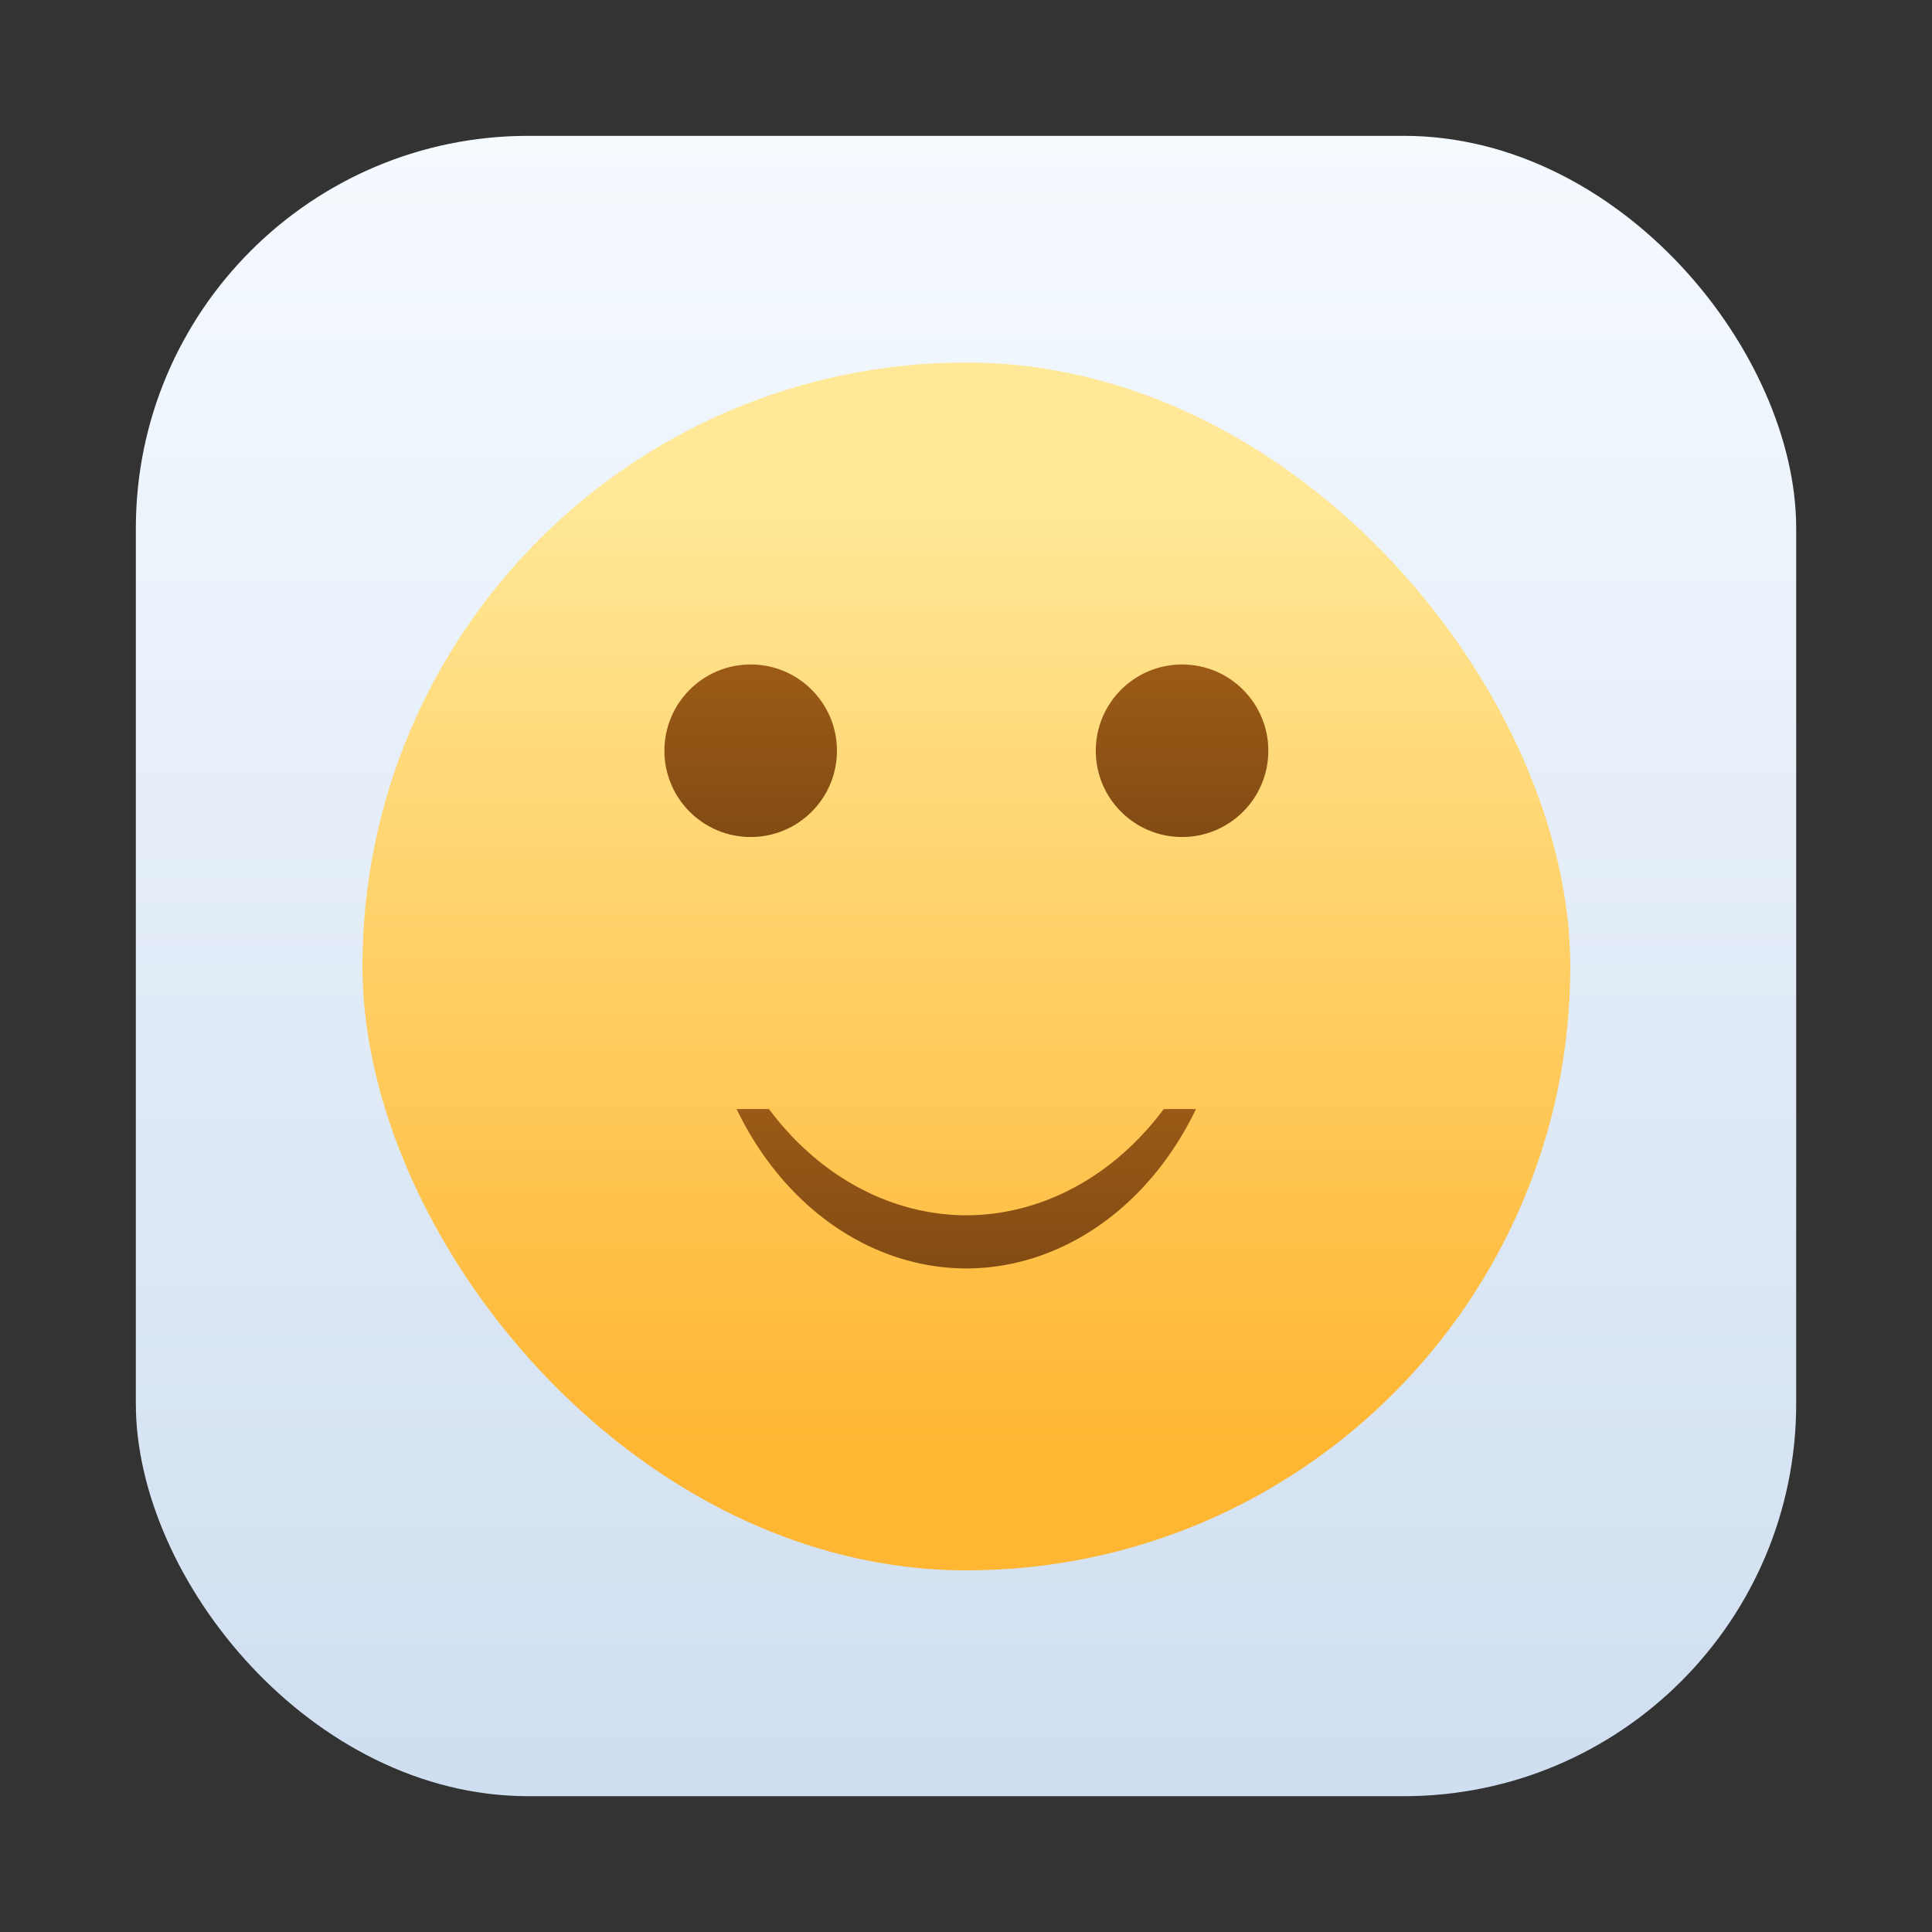 <?xml version="1.0" encoding="UTF-8" standalone="no"?>
<svg
   xmlns:dc="http://purl.org/dc/elements/1.1/"
   xmlns:cc="http://creativecommons.org/ns#"
   xmlns:rdf="http://www.w3.org/1999/02/22-rdf-syntax-ns#"
   xmlns:svg="http://www.w3.org/2000/svg"
   xmlns="http://www.w3.org/2000/svg"
   xmlns:xlink="http://www.w3.org/1999/xlink"
   xmlns:sodipodi="http://sodipodi.sourceforge.net/DTD/sodipodi-0.dtd"
   xmlns:inkscape="http://www.inkscape.org/namespaces/inkscape"
   inkscape:version="1.0.2 (e86c870879, 2021-01-15)"
   sodipodi:docname="preferences-desktop-emoticons.svg"
   viewBox="0 0 64 64"
   version="1.1"
   image-rendering="optimizeSpeed"
   enable-background="new 0 0 1024 1024"
   height="64"
   width="64"
   id="Iterm">
  <rect x="0" y="0" width="64" height="64" fill="#333333" stroke="none"/>
  <sodipodi:namedview
     inkscape:current-layer="Iterm"
     inkscape:window-maximized="1"
     inkscape:window-y="38"
     inkscape:window-x="0"
     inkscape:cy="26.72708"
     inkscape:cx="34.657343"
     inkscape:zoom="4.5906698"
     showgrid="false"
     id="namedview43"
     inkscape:window-height="938"
     inkscape:window-width="1920"
     inkscape:pageshadow="2"
     inkscape:pageopacity="0"
     guidetolerance="10"
     gridtolerance="10"
     objecttolerance="10"
     borderopacity="1"
     bordercolor="#666666"
     pagecolor="#ffffff"
     inkscape:document-rotation="0" />
  <defs
     id="defs19">
    <linearGradient
       gradientUnits="userSpaceOnUse"
       gradientTransform="matrix(3.78,0,0,3.78,-5.344,-27.929)"
       y2="1.852"
       y1="15.081"
       x2="7.937"
       x1="7.937"
       id="linearGradient862">
      <stop
         id="stop2"
         offset="0"
         stop-color="#e6e6e6" />
      <stop
         id="stop4"
         offset="1"
         stop-color="#fff" />
    </linearGradient>
    <linearGradient
       xlink:href="#linearGradient4207"
       gradientUnits="userSpaceOnUse"
       gradientTransform="translate(-371.07,-499.41)"
       y2="534.8"
       y1="538.8"
       x2="0"
       id="linearGradient4213" />
    <linearGradient
       id="linearGradient4207">
      <stop
         id="stop8"
         offset="0"
         stop-color="#814b13" />
      <stop
         id="stop10"
         offset="1"
         stop-color="#9d5b17" />
    </linearGradient>
    <linearGradient
       xlink:href="#linearGradient4207"
       gradientUnits="userSpaceOnUse"
       gradientTransform="translate(-371.07,-499.41)"
       y2="524.8"
       y1="528.8"
       x2="0"
       id="linearGradient882" />
    <linearGradient
       gradientUnits="userSpaceOnUse"
       y2="43.477"
       y1="20.91"
       x2="29.234"
       x1="29.234"
       id="linearGradient905">
      <stop
         id="stop14"
         offset="0"
         stop-color="#ffe999" />
      <stop
         id="stop16"
         offset="1"
         stop-color="#ffb633" />
    </linearGradient>
    <linearGradient
       y2="524.8"
       x2="0"
       y1="528.8"
       gradientTransform="translate(-371.07,-499.41)"
       gradientUnits="userSpaceOnUse"
       id="linearGradient870"
       xlink:href="#linearGradient4207"
       inkscape:collect="always" />
    <linearGradient
       id="c"
       x1="200"
       x2="200"
       y1="268"
       y2="44"
       gradientTransform="matrix(0.087,0,0,0.087,-19.285,288.52)"
       gradientUnits="userSpaceOnUse">
      <stop
         stop-color="#e6e6e6"
         offset="0"
         id="stop854" />
      <stop
         stop-color="#d3d3d3"
         offset="1"
         id="stop856" />
    </linearGradient>
    <linearGradient
       id="d"
       x1="152"
       x2="152"
       y1="100"
       y2="212"
       gradientTransform="translate(-64,-68)"
       gradientUnits="userSpaceOnUse">
      <stop
         stop-opacity="0"
         offset="0"
         id="stop859" />
      <stop
         offset=".5"
         id="stop861" />
      <stop
         stop-opacity="0"
         offset="1"
         id="stop863" />
    </linearGradient>
    <filter
       id="a"
       x="-.024"
       y="-.024"
       width="1.048"
       height="1.048"
       color-interpolation-filters="sRGB">
      <feGaussianBlur
         stdDeviation="1.5"
         id="feGaussianBlur866" />
    </filter>
    <linearGradient
       id="b"
       x1="152"
       x2="152"
       y1="124"
       y2="236"
       gradientUnits="userSpaceOnUse">
      <stop
         offset="0"
         id="stop869" />
      <stop
         stop-opacity="0"
         offset="1"
         id="stop871" />
    </linearGradient>
    <clipPath
       id="f">
      <path
         d="m152 68c-48.601 0-88 39.399-88 88s39.399 88 88 88 88-39.399 88-88-39.399-88-88-88z"
         color="#000000"
         fill="#5d5d5d"
         id="path874" />
    </clipPath>
    <filter
       id="e"
       x="-.06"
       y="-.06"
       width="1.12"
       height="1.12"
       color-interpolation-filters="sRGB">
      <feGaussianBlur
         stdDeviation="4.4"
         id="feGaussianBlur877" />
    </filter>
    <linearGradient
       id="linearGradient825"
       x1="-741.83"
       x2="-741.83"
       y1="959.05"
       y2="93.836"
       gradientTransform="matrix(0.067,0,0,0.067,80.249,-2.348)"
       gradientUnits="userSpaceOnUse">
      <stop
         stop-color="#ccd4da"
         offset="0"
         id="stop9" />
      <stop
         stop-color="#fff"
         offset="1"
         id="stop11" />
    </linearGradient>
    <linearGradient
       id="linearGradient835"
       x1="-738.76"
       x2="-738.76"
       y1="931.43"
       y2="152.13"
       gradientTransform="matrix(0.067,0,0,0.067,80.249,-2.348)"
       gradientUnits="userSpaceOnUse">
      <stop
         stop-color="#dfe3e8"
         offset="0"
         id="stop14-3" />
      <stop
         stop-color="#fefeff"
         offset="1"
         id="stop16-6" />
    </linearGradient>
    <linearGradient
       id="e-3"
       x1="32"
       x2="32"
       y1="-3.576"
       y2="57"
       gradientTransform="translate(-93.831,13.017)"
       gradientUnits="userSpaceOnUse"
       xlink:href="#a-3" />
    <linearGradient
       id="a-3">
      <stop
         stop-color="#111"
         offset="0"
         id="stop4-7" />
      <stop
         stop-color="#626262"
         offset="1"
         id="stop6" />
    </linearGradient>
    <linearGradient
       id="b-5"
       x1="124.73"
       x2="124.87"
       y1="193.81"
       y2="232.94"
       gradientTransform="matrix(1.333,0,0,1.333,-228.33,-240.93)"
       gradientUnits="userSpaceOnUse"
       xlink:href="#a-3" />
    <linearGradient
       gradientTransform="matrix(0.95,0,0,0.95,230.579,193.897)"
       id="linearGradient1058"
       x1="-183.26"
       x2="-133.33"
       y1="-122.79"
       y2="-134.57"
       gradientUnits="userSpaceOnUse">
      <stop
         stop-color="#3c8cff"
         offset="0"
         id="stop4-6" />
      <stop
         stop-color="#55b4ff"
         offset="1"
         id="stop6-7" />
    </linearGradient>
    <linearGradient
       id="linearGradient873"
       x1="-48.646"
       x2="-32.772"
       y1="-6.301"
       y2="9.574"
       gradientTransform="matrix(3.78,0,0,3.78,185.863,25.814)"
       gradientUnits="userSpaceOnUse">
      <stop
         style="stop-color:#fefeff;stop-opacity:1"
         stop-color="#28afea"
         offset="0"
         id="stop2-5" />
      <stop
         style="stop-color:#e0e4e9;stop-opacity:1"
         stop-color="#838be4"
         offset="1"
         id="stop4-5" />
    </linearGradient>
    <style
       type="text/css"
       id="style880" />
    <linearGradient
       id="linearGradient919"
       x1="4.311"
       x2="14.36"
       y1="8.466"
       y2="8.466"
       gradientTransform="translate(9.904,-18.316)"
       gradientUnits="userSpaceOnUse">
      <stop
         stop-color="#3c8cff"
         offset="0"
         id="stop882" />
      <stop
         stop-color="#55b4ff"
         offset="1"
         id="stop884" />
    </linearGradient>
    <linearGradient
       id="linearGradient1448"
       x1="3.969"
       x2="3.969"
       y1="16.385"
       y2=".541"
       gradientTransform="matrix(3.465,0,0,3.465,2.666,2.666)"
       gradientUnits="userSpaceOnUse">
      <stop
         stop-color="#cfdef0"
         offset="0"
         id="stop887" />
      <stop
         stop-color="#f5faff"
         offset="1"
         id="stop889" />
    </linearGradient>
  </defs>
  <mask
     id="mask24">
    <g
       id="g">
      <path
         id="path21"
         fill="#fff"
         d="m969.75 392.05c-1.1-4.35-2.35-9-3.65-13.6-1-3.4-2-6.85-3.15-10.5-1.6-5.15-3.4-10.5-5.3-15.85-6.45-18.25-14.15-36.05-23.15-53.65-3.8-7.4-7.95-14.95-12.3-22.4-20.3-34.5-45.8-67.2-76.35-97.75-72.6-72.6-157.15-116.65-253.65-132.05-16.25-2.6-32.8-4.4-50.05-5.35-9.7-0.55-19.85-0.85-30.1-0.85-9.35 0-18.6 0.25-27.9 0.75-118.35 6.1-220.3 51.95-305.85 137.5q-138.25 138.25-138.25 333.75c0 130.35 46.1 241.65 138.25 333.8 56.7 56.65 120.55 95.9 191.1 117.55 36.75 11.25 74.8 17.85 114.75 19.95h0.4c8.5 0.45 16.6 0.7 24.5 0.7h3c10.3 0 20.5-0.3 30.1-0.8 2.5-0.15 4.75-0.3 6.95-0.45 20.2-1.45 39.9-4.05 58.7-7.7 7.95-1.55 15.8-3.3 23.4-5.15 80.8-20.3 152.15-61.6 214.65-124.1 48.6-48.6 84.4-102.5 107.35-161.8 18.45-47.65 28.65-98.8 30.55-153.5 0.2-6.05 0.3-12.25 0.3-18.5v-3c-0.2-40.65-4.95-79.5-14.3-117z" />
    </g>
  </mask>
  <rect
     x="4.5"
     y="4.5"
     width="55.001"
     height="55.001"
     ry="13"
     fill="url(#linearGradient1448)"
     stroke-opacity="0.953"
     stroke-width="0.314"
     id="rect928"
     style="fill:url(#linearGradient1448)" />
  <g
     id="g40"
     transform="matrix(1.429,0,0,1.429,-10.139,-14.264)">
    <rect
       style="fill:url(#linearGradient905)"
       id="rect32"
       fill="url(#linearGradient905)"
       ry="14"
       rx="14"
       height="28"
       width="28"
       y="18.385"
       x="15.497" />
    <circle
       r="2"
       style="fill:url(#linearGradient870)"
       id="ellipse34"
       stroke-width="5.039"
       fill="url(#linearGradient882)"
       cy="27.385"
       cx="24.497" />
    <circle
       r="2"
       style="fill:url(#linearGradient882)"
       id="ellipse36"
       stroke-width="5.039"
       fill="url(#linearGradient882)"
       cy="27.385"
       cx="34.497" />
    <path
       style="fill:url(#linearGradient4213)"
       id="path38"
       stroke-width="1.231"
       fill="url(#linearGradient4213)"
       d="m 24.171,35.692 a 6.156,7.388 0 0 0 5.327,3.694 6.156,7.388 0 0 0 5.322,-3.694 h -0.748 a 6.156,7.388 0 0 1 -4.574,2.462 6.156,7.388 0 0 1 -4.576,-2.462 z" />
  </g>
  <g
     fill="#5e4aa6"
     id="g926"
     transform="matrix(3.78,0,0,3.78,-60.254,-0.004)">
    <g
       stroke-width="0.265"
       id="g904">
      <circle
         cx="-330.35"
         cy="-328.38"
         r="0"
         id="circle896" />
      <circle
         cx="-330.35"
         cy="-328.37"
         r="0"
         id="circle898" />
      <circle
         cx="-330.35"
         cy="-328.37"
         r="0"
         id="circle900" />
      <circle
         cx="-352.63"
         cy="-336.83"
         r="0"
         id="circle902" />
    </g>
    <g
       transform="translate(32.665,-10.979)"
       stroke-width="0.265"
       id="g914">
      <circle
         cx="-330.35"
         cy="-328.38"
         r="0"
         id="circle906" />
      <circle
         cx="-312.11"
         cy="-326.25"
         r="0"
         id="circle908" />
      <circle
         cx="-306.02"
         cy="-333.07"
         r="0"
         id="circle910" />
      <circle
         cx="-308.84"
         cy="-326.01"
         r="0"
         id="circle912" />
    </g>
    <g
       transform="translate(-39.276,0.898)"
       stroke-width="0.265"
       id="g924">
      <circle
         cx="-330.35"
         cy="-328.38"
         r="0"
         id="circle916" />
      <circle
         cx="-312.11"
         cy="-326.25"
         r="0"
         id="circle918" />
      <circle
         cx="-306.02"
         cy="-333.07"
         r="0"
         id="circle920" />
      <circle
         cx="-308.84"
         cy="-326.01"
         r="0"
         id="circle922" />
    </g>
  </g>
</svg>
